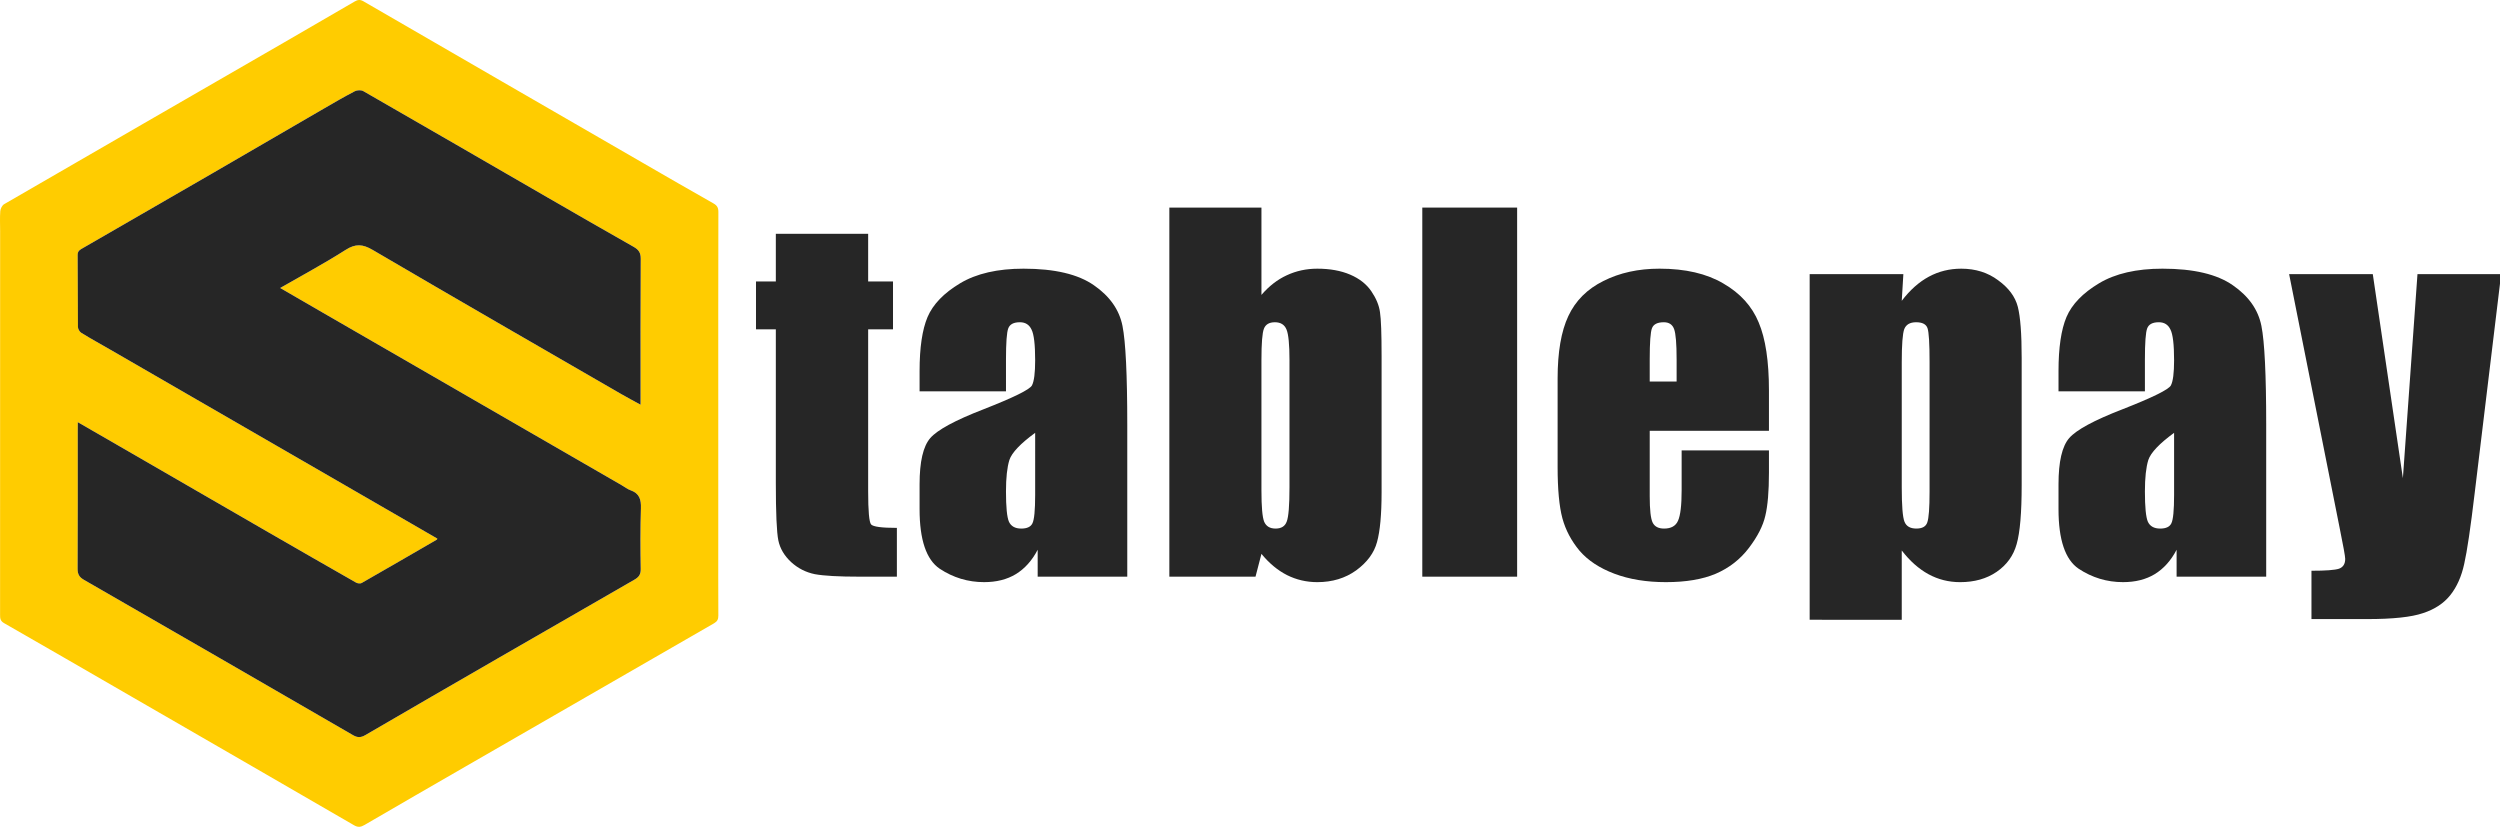 <?xml version="1.0" encoding="UTF-8" standalone="no"?>
<svg
   xmlns:dc="http://purl.org/dc/elements/1.1/"
   xmlns:cc="http://creativecommons.org/ns#"
   xmlns:rdf="http://www.w3.org/1999/02/22-rdf-syntax-ns#"
   xmlns:svg="http://www.w3.org/2000/svg"
   xmlns="http://www.w3.org/2000/svg"
   height="250"
   width="755.922"
   xml:space="preserve"
   viewBox="0 0 755.922 250"
   y="0px"
   x="0px"
   id="Layer_1"
   version="1.1"><defs
   id="defs13">
	
	
</defs>
<style
   id="style2"
   type="text/css">
	.st0{fill:#90C960;}
	.st1{fill:#262626;}
</style>
<path
   class="st0"
   d="m 217.181,125.023 c 0,12.737 0,25.47 0,38.207 0,7.641 -0.024,15.277 0.023,22.918 0.01,1.109 -0.318,1.752 -1.29,2.313 -24.988,14.38 -49.964,28.783 -74.94,43.186 -10.255,5.916 -20.511,11.828 -30.739,17.79 -1.125,0.655 -1.956,0.804 -3.171,0.102 C 84.77,236.605 62.444,223.727 40.126,210.837 27.169,203.353 14.225,195.846 1.233,188.417 c -1.156,-0.663 -1.215,-1.45 -1.211,-2.525 0.016,-38.666 0.016,-77.335 0.016,-116.001 0,-2.023 -0.11,-4.057 0.047,-6.069 0.059,-0.737 0.565,-1.737 1.172,-2.09 C 29.412,45.422 57.606,29.168 85.789,12.899 92.948,8.767 100.09,4.612 107.237,0.456 c 0.882,-0.514 1.611,-0.666 2.634,-0.074 28.096,16.285 56.217,32.526 84.337,48.772 7.158,4.136 14.313,8.28 21.511,12.349 1.113,0.627 1.498,1.298 1.494,2.58 -0.047,20.311 -0.035,40.626 -0.031,60.941 z M 23.52,127.657 c 0,1.035 0,1.725 0,2.419 0,13.98 0.035,27.959 -0.043,41.939 -0.008,1.678 0.568,2.529 1.96,3.328 27.14,15.614 54.256,31.264 81.349,46.957 1.384,0.8 2.384,0.725 3.708,-0.047 13.27,-7.735 26.576,-15.415 39.877,-23.098 13.815,-7.978 27.63,-15.948 41.465,-23.886 1.298,-0.745 1.933,-1.541 1.905,-3.179 -0.106,-6.139 -0.133,-12.282 0.059,-18.418 0.082,-2.627 -0.447,-4.497 -3.117,-5.426 -0.968,-0.337 -1.811,-1.019 -2.713,-1.541 -30.096,-17.375 -60.188,-34.749 -90.284,-52.124 -4.253,-2.454 -8.499,-4.92 -12.972,-7.507 6.782,-3.905 13.431,-7.46 19.77,-11.502 3.034,-1.937 5.151,-1.807 8.232,0 24.925,14.627 49.98,29.033 75.002,43.499 1.893,1.094 3.826,2.117 5.974,3.297 0,-0.984 0,-1.686 0,-2.387 0,-13.917 -0.043,-27.83 0.051,-41.743 0.012,-1.846 -0.643,-2.752 -2.156,-3.611 -8.781,-4.963 -17.516,-10.005 -26.246,-15.05 -18.484,-10.679 -36.953,-21.389 -55.468,-32.017 -0.662,-0.38 -1.897,-0.329 -2.599,0.035 -3.23,1.682 -6.378,3.52 -9.53,5.347 C 86.488,39.471 75.248,46.029 63.985,52.549 51.029,60.048 38.057,67.516 25.092,75 c -0.827,0.478 -1.615,0.819 -1.603,2.117 0.078,7.249 0.012,14.501 0.086,21.754 0.008,0.612 0.51,1.462 1.039,1.784 2.885,1.768 5.853,3.399 8.781,5.092 25.415,14.681 50.83,29.363 76.245,44.044 7.539,4.355 15.077,8.715 22.596,13.058 -0.055,0.169 -0.055,0.267 -0.094,0.29 -7.59,4.402 -15.179,8.813 -22.8,13.156 -0.408,0.231 -1.223,0.118 -1.674,-0.141 -8.766,-4.99 -17.516,-10.016 -26.254,-15.062 -15.222,-8.785 -30.433,-17.586 -45.648,-26.38 -3.991,-2.305 -7.978,-4.595 -12.247,-7.056 z"
   id="path4"
   style="fill:#ffcc00;stroke-width:0.392" /><path
   class="st1"
   d="m 23.52,127.657 c 4.273,2.462 8.256,4.755 12.235,7.056 15.215,8.793 30.425,17.594 45.648,26.38 8.738,5.042 17.484,10.067 26.254,15.062 0.451,0.259 1.266,0.376 1.674,0.141 7.621,-4.348 15.211,-8.758 22.8,-13.156 0.043,-0.023 0.043,-0.121 0.094,-0.29 -7.519,-4.344 -15.058,-8.703 -22.596,-13.058 -25.415,-14.681 -50.826,-29.363 -76.245,-44.044 -2.932,-1.694 -5.9,-3.324 -8.781,-5.092 -0.525,-0.325 -1.031,-1.172 -1.039,-1.784 -0.071,-7.252 -0.008,-14.501 -0.086,-21.754 -0.016,-1.298 0.776,-1.639 1.603,-2.117 12.964,-7.484 25.936,-14.952 38.893,-22.451 11.263,-6.519 22.502,-13.078 33.761,-19.605 3.152,-1.827 6.3,-3.665 9.53,-5.347 0.702,-0.365 1.941,-0.416 2.599,-0.035 18.515,10.628 36.98,21.338 55.468,32.017 8.734,5.045 17.469,10.087 26.246,15.05 1.517,0.859 2.168,1.764 2.156,3.611 -0.094,13.913 -0.051,27.83 -0.051,41.743 0,0.702 0,1.403 0,2.387 -2.148,-1.184 -4.081,-2.203 -5.974,-3.297 -25.019,-14.466 -50.074,-28.873 -75.002,-43.499 -3.081,-1.807 -5.202,-1.937 -8.233,0 -6.339,4.042 -12.988,7.597 -19.77,11.502 4.473,2.587 8.719,5.053 12.972,7.507 30.092,17.375 60.188,34.749 90.284,52.124 0.902,0.521 1.748,1.204 2.713,1.541 2.67,0.929 3.199,2.799 3.117,5.426 -0.192,6.135 -0.169,12.278 -0.059,18.418 0.027,1.639 -0.608,2.434 -1.905,3.179 -13.835,7.939 -27.65,15.912 -41.465,23.886 -13.302,7.68 -26.603,15.364 -39.877,23.098 -1.325,0.772 -2.325,0.847 -3.709,0.047 -27.093,-15.693 -54.209,-31.343 -81.349,-46.957 -1.392,-0.8 -1.968,-1.651 -1.96,-3.328 0.078,-13.98 0.043,-27.959 0.043,-41.939 0.012,-0.694 0.012,-1.384 0.012,-2.419 z"
   id="path6"
   style="fill:#262626;stroke-width:0.392" />
<g
   transform="matrix(1.047,0,0,1.047,-26.317,-9.559)"
   id="text871"
   style="font-style:normal;font-weight:normal;font-size:134.837px;line-height:1.25;font-family:sans-serif;letter-spacing:3px;word-spacing:0px;fill:#262626;fill-opacity:1;stroke:none;stroke-width:1.264"
   aria-label="tablepay"><path
     id="path877"
     style="font-style:normal;font-variant:normal;font-weight:normal;font-stretch:normal;font-family:Impact;-inkscape-font-specification:Impact;letter-spacing:3px;fill:#262626;fill-opacity:1;stroke-width:1.264"
     d="m 275.855,76.65 v 13.76 h 7.176 v 13.826 h -7.176 v 46.745 q 0,8.625 0.856,9.612 0.922,0.988 7.44,0.988 v 14.089 h -10.732 q -9.086,0 -12.97,-0.724 -3.884,-0.79 -6.847,-3.49 -2.963,-2.765 -3.687,-6.255 -0.724,-3.555 -0.724,-16.591 v -44.375 h -5.728 V 90.41 h 5.728 V 76.65 Z" /><path
     id="path879"
     style="font-style:normal;font-variant:normal;font-weight:normal;font-stretch:normal;font-family:Impact;-inkscape-font-specification:Impact;letter-spacing:3px;fill:#262626;fill-opacity:1;stroke-width:1.264"
     d="m 315.659,122.144 h -24.953 v -5.86 q 0,-10.139 2.304,-15.604 2.37,-5.53 9.415,-9.744 7.045,-4.214 18.303,-4.214 13.497,0 20.344,4.806 6.847,4.74 8.23,11.719 1.383,6.913 1.383,28.574 v 43.848 h -25.875 v -7.769 q -2.436,4.675 -6.321,7.045 -3.819,2.304 -9.152,2.304 -6.979,0 -12.838,-3.884 -5.794,-3.95 -5.794,-17.184 v -7.176 q 0,-9.81 3.094,-13.365 3.094,-3.555 15.34,-8.296 13.102,-5.135 14.024,-6.913 0.922,-1.778 0.922,-7.242 0,-6.847 -1.053,-8.888 -0.988,-2.107 -3.358,-2.107 -2.699,0 -3.358,1.778 -0.658,1.712 -0.658,9.02 z m 8.427,11.983 q -6.386,4.675 -7.44,7.835 -0.988,3.16 -0.988,9.086 0,6.781 0.856,8.757 0.922,1.975 3.555,1.975 2.502,0 3.226,-1.514 0.79,-1.58 0.79,-8.164 z" /><path
     id="path881"
     style="font-style:normal;font-variant:normal;font-weight:normal;font-stretch:normal;font-family:Impact;-inkscape-font-specification:Impact;letter-spacing:3px;fill:#262626;fill-opacity:1;stroke-width:1.264"
     d="m 389.435,69.079 v 25.216 q 3.292,-3.819 7.308,-5.662 4.082,-1.909 8.822,-1.909 5.465,0 9.481,1.712 4.016,1.712 6.123,4.806 2.107,3.094 2.502,6.057 0.461,2.963 0.461,12.641 v 39.371 q 0,9.612 -1.317,14.353 -1.251,4.675 -5.991,8.164 -4.74,3.424 -11.258,3.424 -4.675,0 -8.757,-2.041 -4.016,-2.041 -7.374,-6.123 l -1.712,6.584 H 362.837 V 69.079 Z m 8.098,44.046 q 0,-6.781 -0.856,-8.822 -0.856,-2.107 -3.358,-2.107 -2.436,0 -3.16,1.843 -0.724,1.778 -0.724,9.086 v 37.66 q 0,7.045 0.79,9.02 0.856,1.975 3.292,1.975 2.502,0 3.226,-2.041 0.79,-2.041 0.79,-9.81 z" /><path
     id="path883"
     style="font-style:normal;font-variant:normal;font-weight:normal;font-stretch:normal;font-family:Impact;-inkscape-font-specification:Impact;letter-spacing:3px;fill:#262626;fill-opacity:1;stroke-width:1.264"
     d="M 463.277,69.079 V 175.671 H 435.889 V 69.079 Z" /><path
     id="path885"
     style="font-style:normal;font-variant:normal;font-weight:normal;font-stretch:normal;font-family:Impact;-inkscape-font-specification:Impact;letter-spacing:3px;fill:#262626;fill-opacity:1;stroke-width:1.264"
     d="M 536,133.534 H 501.567 V 152.43 q 0,5.926 0.856,7.637 0.856,1.712 3.292,1.712 3.029,0 4.016,-2.239 1.054,-2.304 1.054,-8.822 v -11.522 h 25.216 v 6.452 q 0,8.098 -1.053,12.443 -0.988,4.345 -4.74,9.283 -3.753,4.938 -9.547,7.44 -5.728,2.436 -14.419,2.436 -8.427,0 -14.88,-2.436 -6.452,-2.436 -10.073,-6.65 -3.555,-4.279 -4.938,-9.349 -1.383,-5.135 -1.383,-14.88 v -25.48 q 0,-11.456 3.094,-18.04 3.094,-6.65 10.139,-10.139 7.045,-3.555 16.196,-3.555 11.193,0 18.435,4.279 7.308,4.214 10.205,11.258 2.963,6.979 2.963,19.686 z m -26.665,-14.221 v -6.386 q 0,-6.781 -0.724,-8.757 -0.724,-1.975 -2.963,-1.975 -2.765,0 -3.424,1.712 -0.658,1.646 -0.658,9.02 v 6.386 z" /><path
     id="path887"
     style="font-style:normal;font-variant:normal;font-weight:normal;font-stretch:normal;font-family:Impact;-inkscape-font-specification:Impact;letter-spacing:3px;fill:#262626;fill-opacity:1;stroke-width:1.264"
     d="m 574.816,88.303 -0.461,7.703 q 3.555,-4.675 7.835,-6.979 4.279,-2.304 9.349,-2.304 6.189,0 10.666,3.358 4.543,3.292 5.662,7.637 1.119,4.345 1.119,14.748 v 36.804 q 0,11.917 -1.448,16.986 -1.383,5.004 -5.794,8.032 -4.345,2.963 -10.534,2.963 -4.938,0 -9.152,-2.304 -4.214,-2.304 -7.703,-6.847 v 20.015 H 547.757 V 88.303 Z m 7.571,25.414 q 0,-8.098 -0.593,-9.81 -0.593,-1.712 -3.292,-1.712 -2.634,0 -3.424,1.975 -0.724,1.975 -0.724,9.546 v 36.211 q 0,7.901 0.79,9.876 0.79,1.975 3.424,1.975 2.568,0 3.16,-1.778 0.658,-1.843 0.658,-8.822 z" /><path
     id="path889"
     style="font-style:normal;font-variant:normal;font-weight:normal;font-stretch:normal;font-family:Impact;-inkscape-font-specification:Impact;letter-spacing:3px;fill:#262626;fill-opacity:1;stroke-width:1.264"
     d="m 644.577,122.144 h -24.953 v -5.86 q 0,-10.139 2.304,-15.604 2.37,-5.53 9.415,-9.744 7.045,-4.214 18.303,-4.214 13.497,0 20.344,4.806 6.847,4.74 8.23,11.719 1.383,6.913 1.383,28.574 v 43.848 h -25.875 v -7.769 q -2.436,4.675 -6.321,7.045 -3.819,2.304 -9.152,2.304 -6.979,0 -12.838,-3.884 -5.794,-3.95 -5.794,-17.184 v -7.176 q 0,-9.81 3.094,-13.365 3.094,-3.555 15.34,-8.296 13.102,-5.135 14.024,-6.913 0.922,-1.778 0.922,-7.242 0,-6.847 -1.054,-8.888 -0.988,-2.107 -3.358,-2.107 -2.699,0 -3.358,1.778 -0.658,1.712 -0.658,9.02 z m 8.427,11.983 q -6.386,4.675 -7.44,7.835 -0.988,3.16 -0.988,9.086 0,6.781 0.856,8.757 0.922,1.975 3.555,1.975 2.502,0 3.226,-1.514 0.79,-1.58 0.79,-8.164 z" /><path
     id="path891"
     style="font-style:normal;font-variant:normal;font-weight:normal;font-stretch:normal;font-family:Impact;-inkscape-font-specification:Impact;letter-spacing:3px;fill:#262626;fill-opacity:1;stroke-width:1.264"
     d="m 747.453,88.303 -7.637,63.205 q -1.778,15.011 -3.029,20.476 -1.185,5.465 -4.016,9.02 -2.831,3.555 -7.901,5.201 -5.004,1.712 -16.064,1.712 h -16.13 v -13.958 q 6.189,0 7.966,-0.593 1.778,-0.658 1.778,-2.831 0,-1.053 -1.646,-9.152 L 686.224,88.303 h 24.163 l 8.691,58.925 4.214,-58.925 z" /></g></svg>